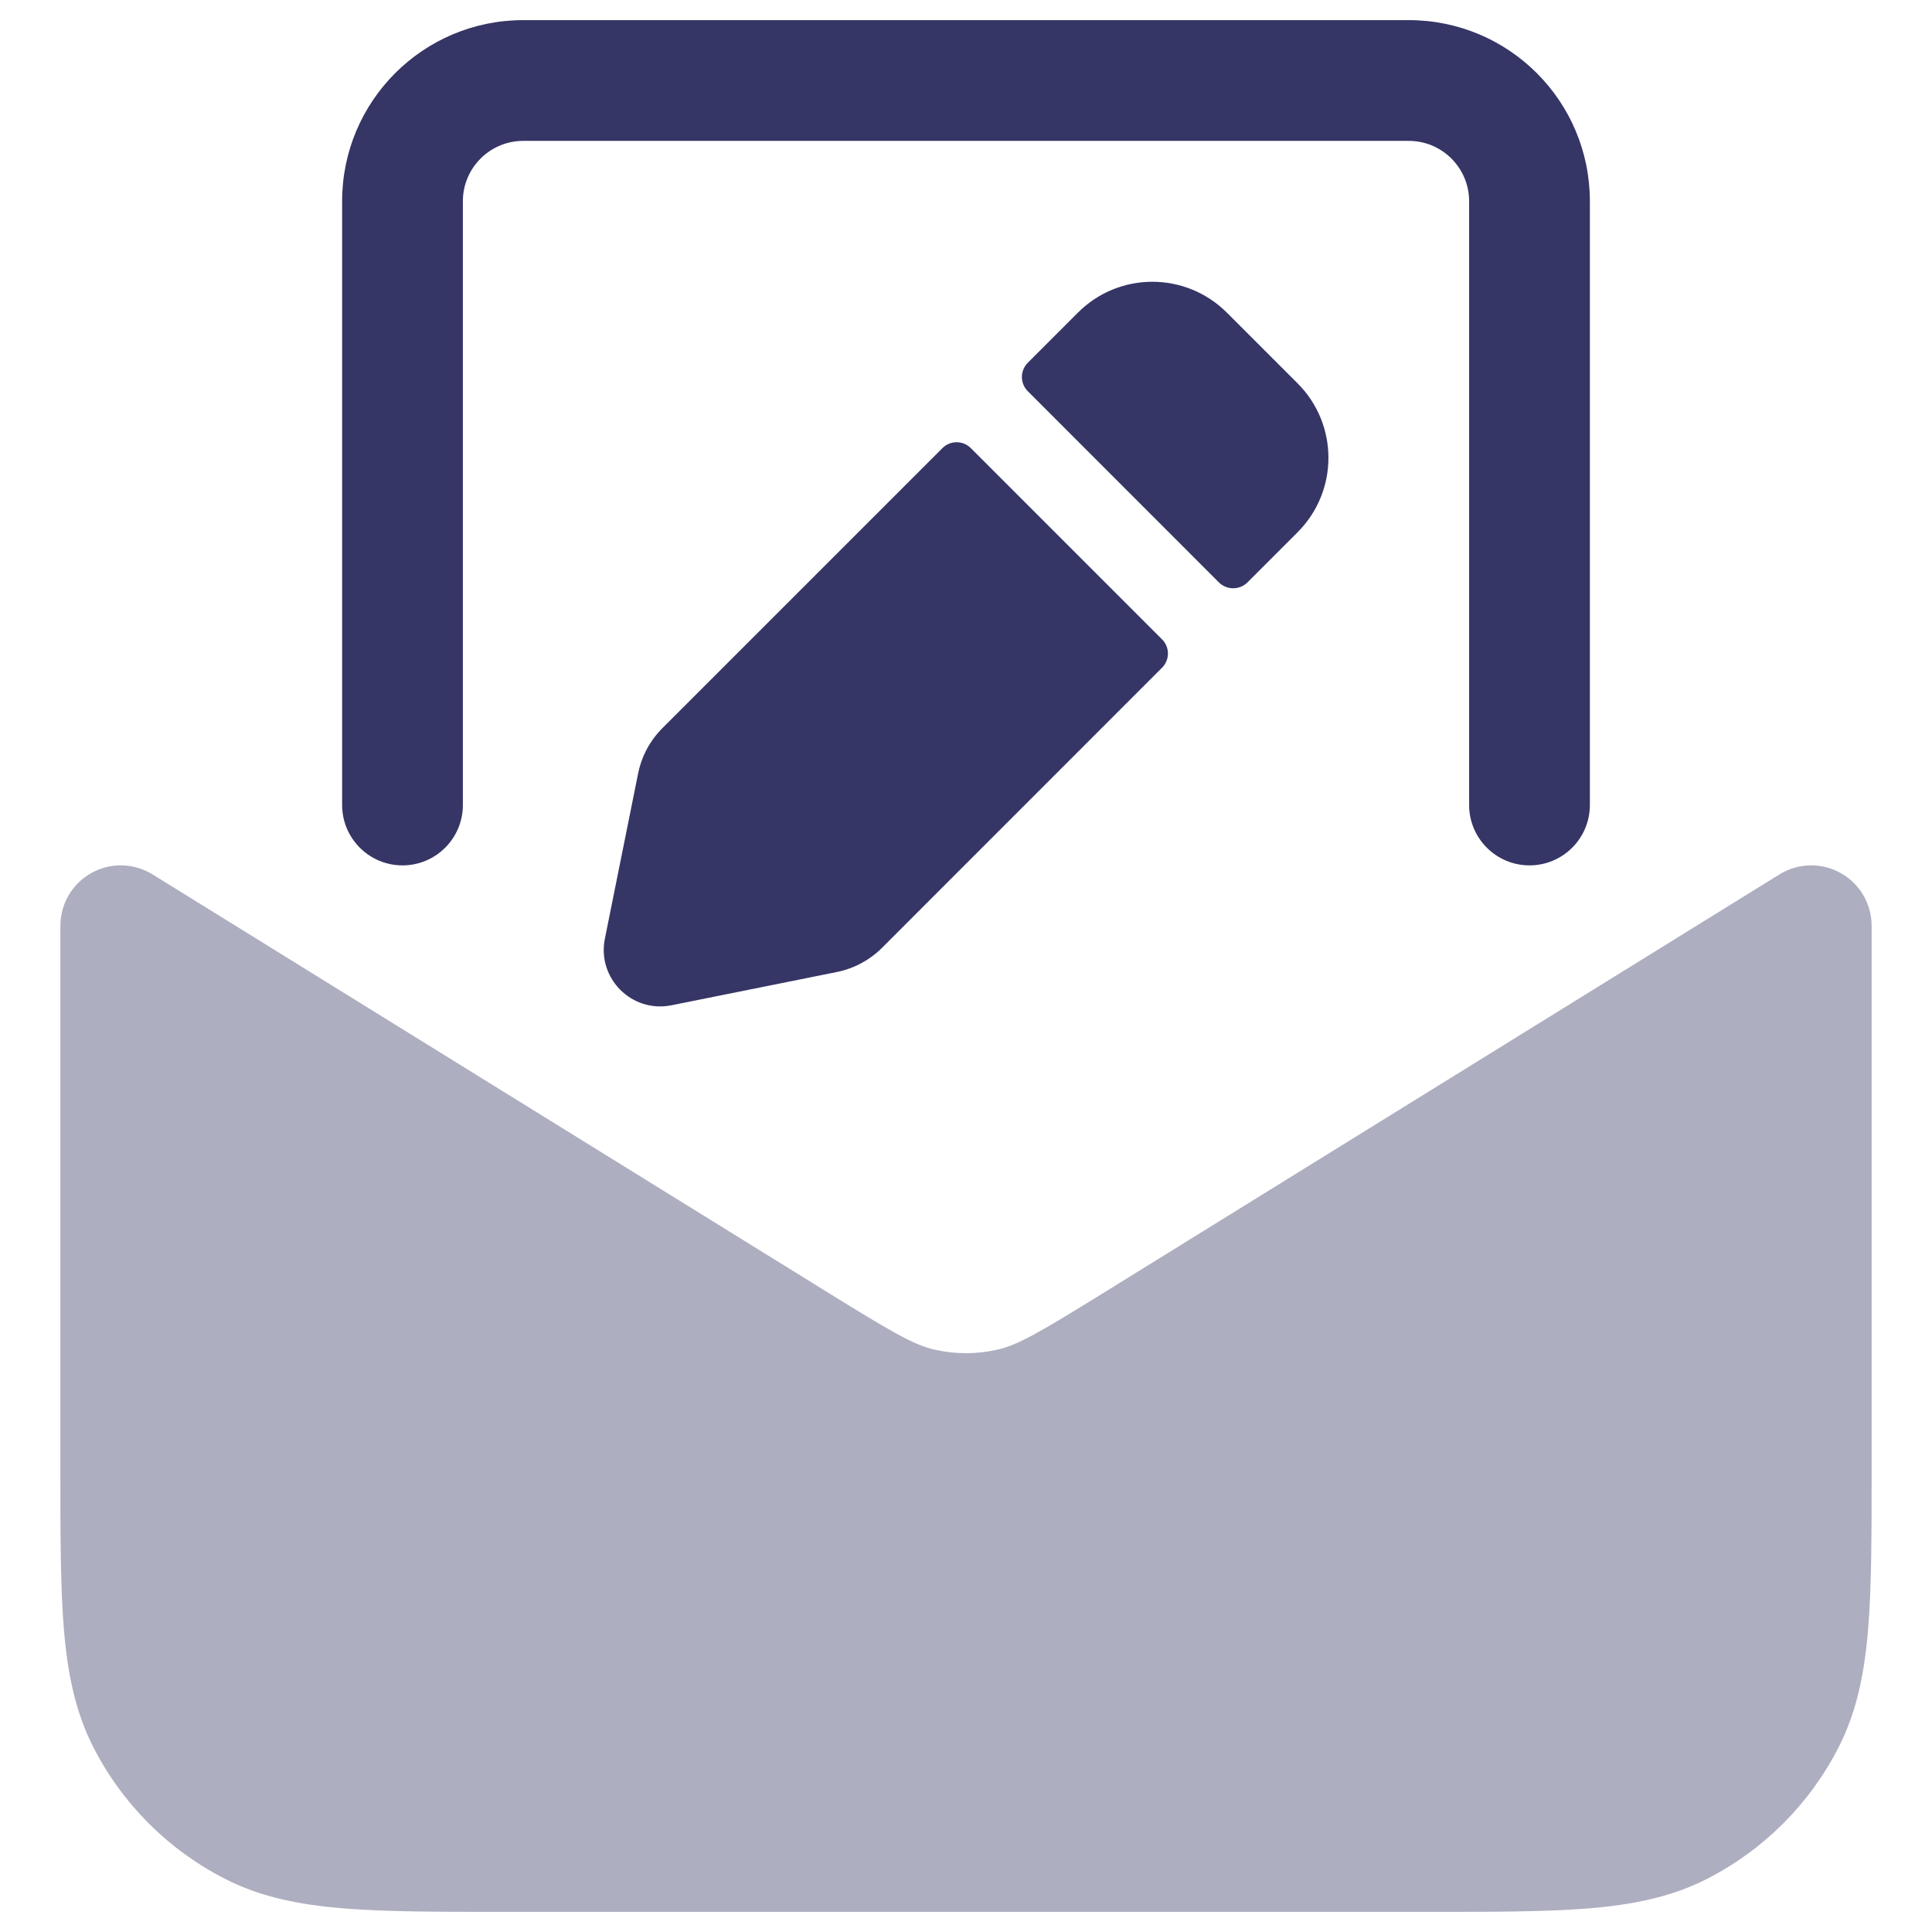 <svg width="24" height="24" viewBox="0 0 24 24" fill="none" xmlns="http://www.w3.org/2000/svg">
<g clip-path="url(#clip0_9001_277382)">
<path opacity="0.4" d="M1.895 10.862C1.663 10.719 1.373 10.712 1.135 10.845C0.897 10.977 0.75 11.228 0.75 11.5V18.232C0.75 19.045 0.75 19.701 0.793 20.232C0.838 20.778 0.932 21.258 1.159 21.703C1.518 22.408 2.092 22.982 2.798 23.341C3.242 23.568 3.722 23.662 4.269 23.707C4.799 23.75 5.455 23.75 6.268 23.75H17.732C18.545 23.75 19.201 23.75 19.732 23.707C20.278 23.662 20.758 23.568 21.203 23.341C21.908 22.982 22.482 22.408 22.841 21.703C23.068 21.258 23.162 20.778 23.207 20.232C23.25 19.701 23.25 19.045 23.25 18.232V11.5C23.25 11.228 23.103 10.977 22.865 10.845C22.627 10.712 22.337 10.719 22.105 10.862L13.711 16.059C12.9 16.561 12.642 16.709 12.385 16.767C12.132 16.824 11.868 16.824 11.615 16.767C11.358 16.709 11.1 16.561 10.289 16.059L1.895 10.862Z" fill="#353566"/>
<path d="M6.5 0.25C5.257 0.25 4.25 1.257 4.25 2.5V10C4.25 10.414 4.586 10.75 5 10.75C5.414 10.75 5.75 10.414 5.75 10V2.5C5.75 2.086 6.086 1.75 6.5 1.75H17.5C17.914 1.75 18.25 2.086 18.25 2.5V10C18.25 10.414 18.586 10.75 19 10.75C19.414 10.75 19.75 10.414 19.75 10V2.5C19.75 1.257 18.743 0.25 17.5 0.25H6.5Z" fill="#353566"/>
<path d="M15.241 3.884C14.73 3.374 13.903 3.371 13.391 3.883L12.768 4.506C12.67 4.604 12.67 4.762 12.768 4.86L15.142 7.235C15.24 7.332 15.398 7.332 15.496 7.235L16.119 6.612C16.63 6.101 16.63 5.273 16.119 4.762L15.241 3.884Z" fill="#353566"/>
<path d="M11.707 5.567C11.805 5.469 11.963 5.469 12.06 5.567L14.435 7.942C14.533 8.039 14.533 8.198 14.435 8.295L10.958 11.773C10.804 11.927 10.608 12.032 10.394 12.075L8.341 12.488C7.849 12.587 7.415 12.153 7.514 11.661L7.927 9.608C7.97 9.397 8.072 9.202 8.228 9.046L11.707 5.567Z" fill="#353566"/>
</g>
<defs>
<clipPath id="clip0_9001_277382">
<rect width="24" height="24" fill="white"/>
</clipPath>
</defs>
</svg>
